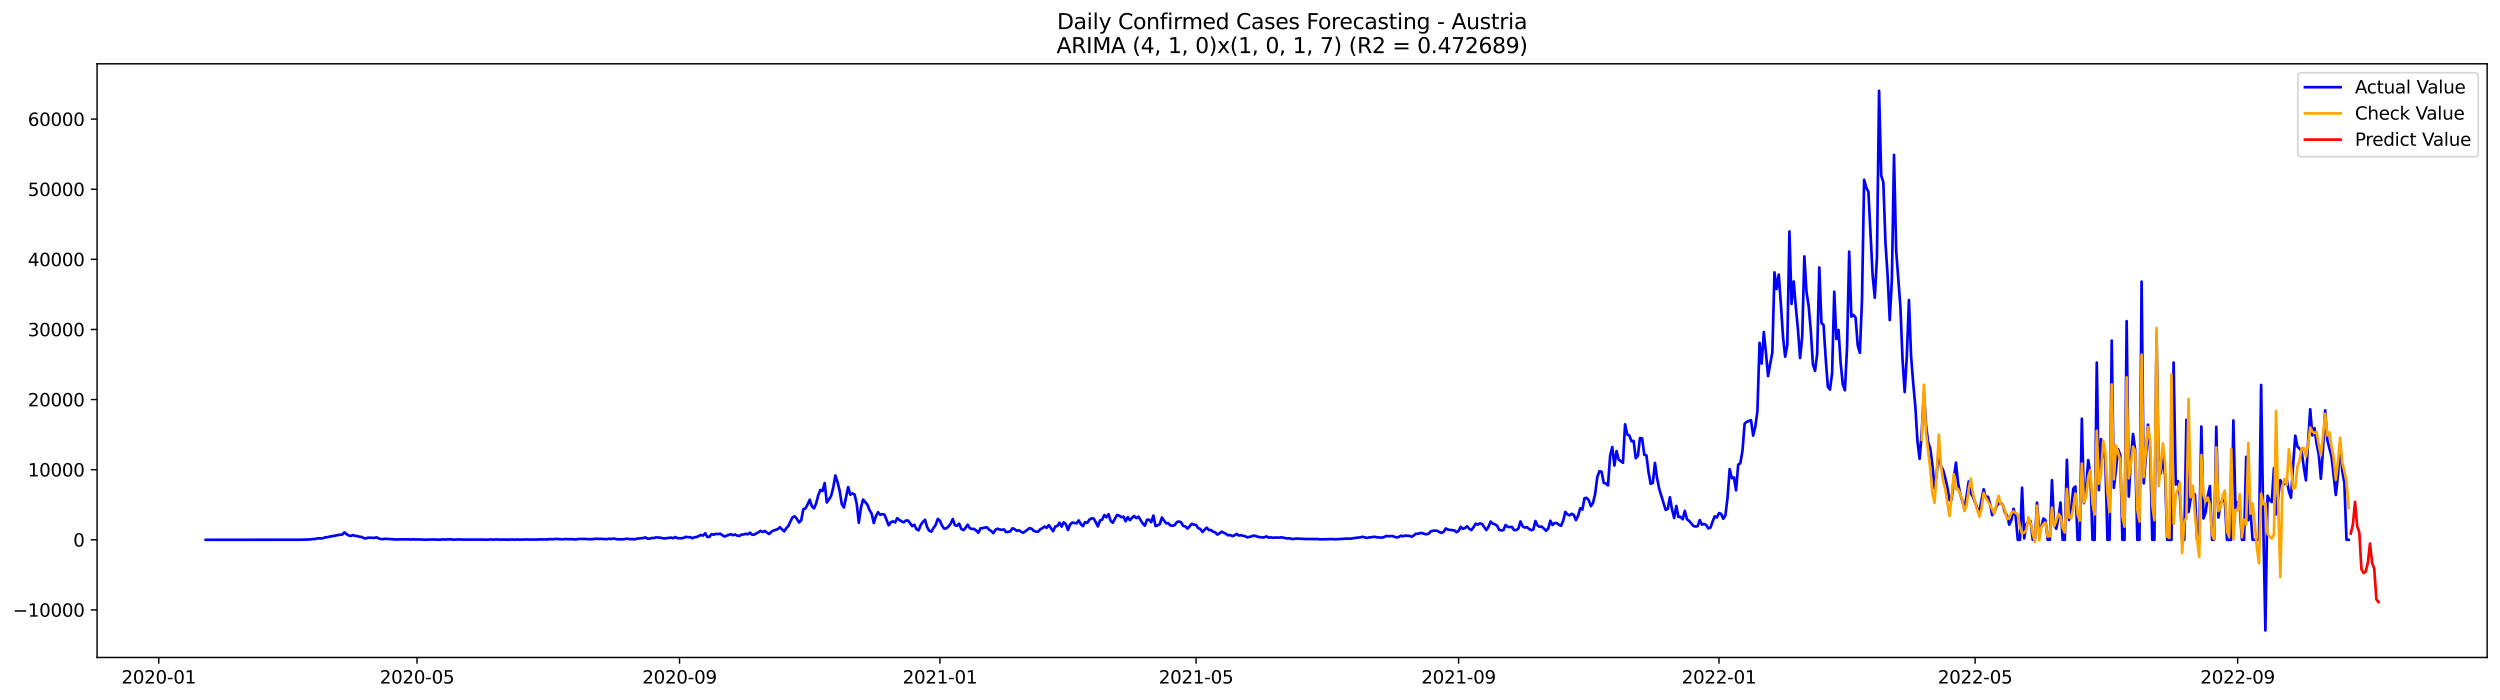 <?xml version="1.0" encoding="utf-8" standalone="no"?>
<!DOCTYPE svg PUBLIC "-//W3C//DTD SVG 1.1//EN"
  "http://www.w3.org/Graphics/SVG/1.1/DTD/svg11.dtd">
<svg xmlns:xlink="http://www.w3.org/1999/xlink" width="1400.792pt" height="392.274pt" viewBox="0 0 1400.792 392.274" xmlns="http://www.w3.org/2000/svg" version="1.1">
 <defs>
  <style type="text/css">*{stroke-linejoin: round; stroke-linecap: butt}</style>
 </defs>
 <g id="figure_1">
  <g id="patch_1">
   <path d="M 0 392.274 
L 1400.792 392.274 
L 1400.792 0 
L 0 0 
z
" style="fill: #ffffff"/>
  </g>
  <g id="axes_1">
   <g id="patch_2">
    <path d="M 54.392 368.396 
L 1393.592 368.396 
L 1393.592 35.755 
L 54.392 35.755 
z
" style="fill: #ffffff"/>
   </g>
   <g id="matplotlib.axis_1">
    <g id="xtick_1">
     <g id="line2d_1">
      <defs>
       <path id="mcc1fd8d691" d="M 0 0 
L 0 3.5 
" style="stroke: #000000; stroke-width: 0.8"/>
      </defs>
      <g>
       <use xlink:href="#mcc1fd8d691" x="88.955" y="368.396" style="stroke: #000000; stroke-width: 0.8"/>
      </g>
     </g>
     <g id="text_1">
      <!-- 2020-01 -->
      <g transform="translate(68.063 382.994)scale(0.1 -0.1)">
       <defs>
        <path id="DejaVuSans-32" d="M 1228 531 
L 3431 531 
L 3431 0 
L 469 0 
L 469 531 
Q 828 903 1448 1529 
Q 2069 2156 2228 2338 
Q 2531 2678 2651 2914 
Q 2772 3150 2772 3378 
Q 2772 3750 2511 3984 
Q 2250 4219 1831 4219 
Q 1534 4219 1204 4116 
Q 875 4013 500 3803 
L 500 4441 
Q 881 4594 1212 4672 
Q 1544 4750 1819 4750 
Q 2544 4750 2975 4387 
Q 3406 4025 3406 3419 
Q 3406 3131 3298 2873 
Q 3191 2616 2906 2266 
Q 2828 2175 2409 1742 
Q 1991 1309 1228 531 
z
" transform="scale(0.016)"/>
        <path id="DejaVuSans-30" d="M 2034 4250 
Q 1547 4250 1301 3770 
Q 1056 3291 1056 2328 
Q 1056 1369 1301 889 
Q 1547 409 2034 409 
Q 2525 409 2770 889 
Q 3016 1369 3016 2328 
Q 3016 3291 2770 3770 
Q 2525 4250 2034 4250 
z
M 2034 4750 
Q 2819 4750 3233 4129 
Q 3647 3509 3647 2328 
Q 3647 1150 3233 529 
Q 2819 -91 2034 -91 
Q 1250 -91 836 529 
Q 422 1150 422 2328 
Q 422 3509 836 4129 
Q 1250 4750 2034 4750 
z
" transform="scale(0.016)"/>
        <path id="DejaVuSans-2d" d="M 313 2009 
L 1997 2009 
L 1997 1497 
L 313 1497 
L 313 2009 
z
" transform="scale(0.016)"/>
        <path id="DejaVuSans-31" d="M 794 531 
L 1825 531 
L 1825 4091 
L 703 3866 
L 703 4441 
L 1819 4666 
L 2450 4666 
L 2450 531 
L 3481 531 
L 3481 0 
L 794 0 
L 794 531 
z
" transform="scale(0.016)"/>
       </defs>
       <use xlink:href="#DejaVuSans-32"/>
       <use xlink:href="#DejaVuSans-30" x="63.623"/>
       <use xlink:href="#DejaVuSans-32" x="127.246"/>
       <use xlink:href="#DejaVuSans-30" x="190.869"/>
       <use xlink:href="#DejaVuSans-2d" x="254.492"/>
       <use xlink:href="#DejaVuSans-30" x="290.576"/>
       <use xlink:href="#DejaVuSans-31" x="354.199"/>
      </g>
     </g>
    </g>
    <g id="xtick_2">
     <g id="line2d_2">
      <g>
       <use xlink:href="#mcc1fd8d691" x="233.662" y="368.396" style="stroke: #000000; stroke-width: 0.8"/>
      </g>
     </g>
     <g id="text_2">
      <!-- 2020-05 -->
      <g transform="translate(212.77 382.994)scale(0.1 -0.1)">
       <defs>
        <path id="DejaVuSans-35" d="M 691 4666 
L 3169 4666 
L 3169 4134 
L 1269 4134 
L 1269 2991 
Q 1406 3038 1543 3061 
Q 1681 3084 1819 3084 
Q 2600 3084 3056 2656 
Q 3513 2228 3513 1497 
Q 3513 744 3044 326 
Q 2575 -91 1722 -91 
Q 1428 -91 1123 -41 
Q 819 9 494 109 
L 494 744 
Q 775 591 1075 516 
Q 1375 441 1709 441 
Q 2250 441 2565 725 
Q 2881 1009 2881 1497 
Q 2881 1984 2565 2268 
Q 2250 2553 1709 2553 
Q 1456 2553 1204 2497 
Q 953 2441 691 2322 
L 691 4666 
z
" transform="scale(0.016)"/>
       </defs>
       <use xlink:href="#DejaVuSans-32"/>
       <use xlink:href="#DejaVuSans-30" x="63.623"/>
       <use xlink:href="#DejaVuSans-32" x="127.246"/>
       <use xlink:href="#DejaVuSans-30" x="190.869"/>
       <use xlink:href="#DejaVuSans-2d" x="254.492"/>
       <use xlink:href="#DejaVuSans-30" x="290.576"/>
       <use xlink:href="#DejaVuSans-35" x="354.199"/>
      </g>
     </g>
    </g>
    <g id="xtick_3">
     <g id="line2d_3">
      <g>
       <use xlink:href="#mcc1fd8d691" x="380.761" y="368.396" style="stroke: #000000; stroke-width: 0.8"/>
      </g>
     </g>
     <g id="text_3">
      <!-- 2020-09 -->
      <g transform="translate(359.869 382.994)scale(0.1 -0.1)">
       <defs>
        <path id="DejaVuSans-39" d="M 703 97 
L 703 672 
Q 941 559 1184 500 
Q 1428 441 1663 441 
Q 2288 441 2617 861 
Q 2947 1281 2994 2138 
Q 2813 1869 2534 1725 
Q 2256 1581 1919 1581 
Q 1219 1581 811 2004 
Q 403 2428 403 3163 
Q 403 3881 828 4315 
Q 1253 4750 1959 4750 
Q 2769 4750 3195 4129 
Q 3622 3509 3622 2328 
Q 3622 1225 3098 567 
Q 2575 -91 1691 -91 
Q 1453 -91 1209 -44 
Q 966 3 703 97 
z
M 1959 2075 
Q 2384 2075 2632 2365 
Q 2881 2656 2881 3163 
Q 2881 3666 2632 3958 
Q 2384 4250 1959 4250 
Q 1534 4250 1286 3958 
Q 1038 3666 1038 3163 
Q 1038 2656 1286 2365 
Q 1534 2075 1959 2075 
z
" transform="scale(0.016)"/>
       </defs>
       <use xlink:href="#DejaVuSans-32"/>
       <use xlink:href="#DejaVuSans-30" x="63.623"/>
       <use xlink:href="#DejaVuSans-32" x="127.246"/>
       <use xlink:href="#DejaVuSans-30" x="190.869"/>
       <use xlink:href="#DejaVuSans-2d" x="254.492"/>
       <use xlink:href="#DejaVuSans-30" x="290.576"/>
       <use xlink:href="#DejaVuSans-39" x="354.199"/>
      </g>
     </g>
    </g>
    <g id="xtick_4">
     <g id="line2d_4">
      <g>
       <use xlink:href="#mcc1fd8d691" x="526.664" y="368.396" style="stroke: #000000; stroke-width: 0.8"/>
      </g>
     </g>
     <g id="text_4">
      <!-- 2021-01 -->
      <g transform="translate(505.773 382.994)scale(0.1 -0.1)">
       <use xlink:href="#DejaVuSans-32"/>
       <use xlink:href="#DejaVuSans-30" x="63.623"/>
       <use xlink:href="#DejaVuSans-32" x="127.246"/>
       <use xlink:href="#DejaVuSans-31" x="190.869"/>
       <use xlink:href="#DejaVuSans-2d" x="254.492"/>
       <use xlink:href="#DejaVuSans-30" x="290.576"/>
       <use xlink:href="#DejaVuSans-31" x="354.199"/>
      </g>
     </g>
    </g>
    <g id="xtick_5">
     <g id="line2d_5">
      <g>
       <use xlink:href="#mcc1fd8d691" x="670.175" y="368.396" style="stroke: #000000; stroke-width: 0.8"/>
      </g>
     </g>
     <g id="text_5">
      <!-- 2021-05 -->
      <g transform="translate(649.284 382.994)scale(0.1 -0.1)">
       <use xlink:href="#DejaVuSans-32"/>
       <use xlink:href="#DejaVuSans-30" x="63.623"/>
       <use xlink:href="#DejaVuSans-32" x="127.246"/>
       <use xlink:href="#DejaVuSans-31" x="190.869"/>
       <use xlink:href="#DejaVuSans-2d" x="254.492"/>
       <use xlink:href="#DejaVuSans-30" x="290.576"/>
       <use xlink:href="#DejaVuSans-35" x="354.199"/>
      </g>
     </g>
    </g>
    <g id="xtick_6">
     <g id="line2d_6">
      <g>
       <use xlink:href="#mcc1fd8d691" x="817.275" y="368.396" style="stroke: #000000; stroke-width: 0.8"/>
      </g>
     </g>
     <g id="text_6">
      <!-- 2021-09 -->
      <g transform="translate(796.383 382.994)scale(0.1 -0.1)">
       <use xlink:href="#DejaVuSans-32"/>
       <use xlink:href="#DejaVuSans-30" x="63.623"/>
       <use xlink:href="#DejaVuSans-32" x="127.246"/>
       <use xlink:href="#DejaVuSans-31" x="190.869"/>
       <use xlink:href="#DejaVuSans-2d" x="254.492"/>
       <use xlink:href="#DejaVuSans-30" x="290.576"/>
       <use xlink:href="#DejaVuSans-39" x="354.199"/>
      </g>
     </g>
    </g>
    <g id="xtick_7">
     <g id="line2d_7">
      <g>
       <use xlink:href="#mcc1fd8d691" x="963.178" y="368.396" style="stroke: #000000; stroke-width: 0.8"/>
      </g>
     </g>
     <g id="text_7">
      <!-- 2022-01 -->
      <g transform="translate(942.286 382.994)scale(0.1 -0.1)">
       <use xlink:href="#DejaVuSans-32"/>
       <use xlink:href="#DejaVuSans-30" x="63.623"/>
       <use xlink:href="#DejaVuSans-32" x="127.246"/>
       <use xlink:href="#DejaVuSans-32" x="190.869"/>
       <use xlink:href="#DejaVuSans-2d" x="254.492"/>
       <use xlink:href="#DejaVuSans-30" x="290.576"/>
       <use xlink:href="#DejaVuSans-31" x="354.199"/>
      </g>
     </g>
    </g>
    <g id="xtick_8">
     <g id="line2d_8">
      <g>
       <use xlink:href="#mcc1fd8d691" x="1106.689" y="368.396" style="stroke: #000000; stroke-width: 0.8"/>
      </g>
     </g>
     <g id="text_8">
      <!-- 2022-05 -->
      <g transform="translate(1085.798 382.994)scale(0.1 -0.1)">
       <use xlink:href="#DejaVuSans-32"/>
       <use xlink:href="#DejaVuSans-30" x="63.623"/>
       <use xlink:href="#DejaVuSans-32" x="127.246"/>
       <use xlink:href="#DejaVuSans-32" x="190.869"/>
       <use xlink:href="#DejaVuSans-2d" x="254.492"/>
       <use xlink:href="#DejaVuSans-30" x="290.576"/>
       <use xlink:href="#DejaVuSans-35" x="354.199"/>
      </g>
     </g>
    </g>
    <g id="xtick_9">
     <g id="line2d_9">
      <g>
       <use xlink:href="#mcc1fd8d691" x="1253.788" y="368.396" style="stroke: #000000; stroke-width: 0.8"/>
      </g>
     </g>
     <g id="text_9">
      <!-- 2022-09 -->
      <g transform="translate(1232.897 382.994)scale(0.1 -0.1)">
       <use xlink:href="#DejaVuSans-32"/>
       <use xlink:href="#DejaVuSans-30" x="63.623"/>
       <use xlink:href="#DejaVuSans-32" x="127.246"/>
       <use xlink:href="#DejaVuSans-32" x="190.869"/>
       <use xlink:href="#DejaVuSans-2d" x="254.492"/>
       <use xlink:href="#DejaVuSans-30" x="290.576"/>
       <use xlink:href="#DejaVuSans-39" x="354.199"/>
      </g>
     </g>
    </g>
   </g>
   <g id="matplotlib.axis_2">
    <g id="ytick_1">
     <g id="line2d_10">
      <defs>
       <path id="mee46a3bc0c" d="M 0 0 
L -3.5 0 
" style="stroke: #000000; stroke-width: 0.8"/>
      </defs>
      <g>
       <use xlink:href="#mee46a3bc0c" x="54.392" y="341.749" style="stroke: #000000; stroke-width: 0.8"/>
      </g>
     </g>
     <g id="text_10">
      <!-- −10000 -->
      <g transform="translate(7.2 345.548)scale(0.1 -0.1)">
       <defs>
        <path id="DejaVuSans-2212" d="M 678 2272 
L 4684 2272 
L 4684 1741 
L 678 1741 
L 678 2272 
z
" transform="scale(0.016)"/>
       </defs>
       <use xlink:href="#DejaVuSans-2212"/>
       <use xlink:href="#DejaVuSans-31" x="83.789"/>
       <use xlink:href="#DejaVuSans-30" x="147.412"/>
       <use xlink:href="#DejaVuSans-30" x="211.035"/>
       <use xlink:href="#DejaVuSans-30" x="274.658"/>
       <use xlink:href="#DejaVuSans-30" x="338.281"/>
      </g>
     </g>
    </g>
    <g id="ytick_2">
     <g id="line2d_11">
      <g>
       <use xlink:href="#mee46a3bc0c" x="54.392" y="302.462" style="stroke: #000000; stroke-width: 0.8"/>
      </g>
     </g>
     <g id="text_11">
      <!-- 0 -->
      <g transform="translate(41.03 306.261)scale(0.1 -0.1)">
       <use xlink:href="#DejaVuSans-30"/>
      </g>
     </g>
    </g>
    <g id="ytick_3">
     <g id="line2d_12">
      <g>
       <use xlink:href="#mee46a3bc0c" x="54.392" y="263.175" style="stroke: #000000; stroke-width: 0.8"/>
      </g>
     </g>
     <g id="text_12">
      <!-- 10000 -->
      <g transform="translate(15.58 266.974)scale(0.1 -0.1)">
       <use xlink:href="#DejaVuSans-31"/>
       <use xlink:href="#DejaVuSans-30" x="63.623"/>
       <use xlink:href="#DejaVuSans-30" x="127.246"/>
       <use xlink:href="#DejaVuSans-30" x="190.869"/>
       <use xlink:href="#DejaVuSans-30" x="254.492"/>
      </g>
     </g>
    </g>
    <g id="ytick_4">
     <g id="line2d_13">
      <g>
       <use xlink:href="#mee46a3bc0c" x="54.392" y="223.888" style="stroke: #000000; stroke-width: 0.8"/>
      </g>
     </g>
     <g id="text_13">
      <!-- 20000 -->
      <g transform="translate(15.58 227.687)scale(0.1 -0.1)">
       <use xlink:href="#DejaVuSans-32"/>
       <use xlink:href="#DejaVuSans-30" x="63.623"/>
       <use xlink:href="#DejaVuSans-30" x="127.246"/>
       <use xlink:href="#DejaVuSans-30" x="190.869"/>
       <use xlink:href="#DejaVuSans-30" x="254.492"/>
      </g>
     </g>
    </g>
    <g id="ytick_5">
     <g id="line2d_14">
      <g>
       <use xlink:href="#mee46a3bc0c" x="54.392" y="184.601" style="stroke: #000000; stroke-width: 0.8"/>
      </g>
     </g>
     <g id="text_14">
      <!-- 30000 -->
      <g transform="translate(15.58 188.4)scale(0.1 -0.1)">
       <defs>
        <path id="DejaVuSans-33" d="M 2597 2516 
Q 3050 2419 3304 2112 
Q 3559 1806 3559 1356 
Q 3559 666 3084 287 
Q 2609 -91 1734 -91 
Q 1441 -91 1130 -33 
Q 819 25 488 141 
L 488 750 
Q 750 597 1062 519 
Q 1375 441 1716 441 
Q 2309 441 2620 675 
Q 2931 909 2931 1356 
Q 2931 1769 2642 2001 
Q 2353 2234 1838 2234 
L 1294 2234 
L 1294 2753 
L 1863 2753 
Q 2328 2753 2575 2939 
Q 2822 3125 2822 3475 
Q 2822 3834 2567 4026 
Q 2313 4219 1838 4219 
Q 1578 4219 1281 4162 
Q 984 4106 628 3988 
L 628 4550 
Q 988 4650 1302 4700 
Q 1616 4750 1894 4750 
Q 2613 4750 3031 4423 
Q 3450 4097 3450 3541 
Q 3450 3153 3228 2886 
Q 3006 2619 2597 2516 
z
" transform="scale(0.016)"/>
       </defs>
       <use xlink:href="#DejaVuSans-33"/>
       <use xlink:href="#DejaVuSans-30" x="63.623"/>
       <use xlink:href="#DejaVuSans-30" x="127.246"/>
       <use xlink:href="#DejaVuSans-30" x="190.869"/>
       <use xlink:href="#DejaVuSans-30" x="254.492"/>
      </g>
     </g>
    </g>
    <g id="ytick_6">
     <g id="line2d_15">
      <g>
       <use xlink:href="#mee46a3bc0c" x="54.392" y="145.314" style="stroke: #000000; stroke-width: 0.8"/>
      </g>
     </g>
     <g id="text_15">
      <!-- 40000 -->
      <g transform="translate(15.58 149.113)scale(0.1 -0.1)">
       <defs>
        <path id="DejaVuSans-34" d="M 2419 4116 
L 825 1625 
L 2419 1625 
L 2419 4116 
z
M 2253 4666 
L 3047 4666 
L 3047 1625 
L 3713 1625 
L 3713 1100 
L 3047 1100 
L 3047 0 
L 2419 0 
L 2419 1100 
L 313 1100 
L 313 1709 
L 2253 4666 
z
" transform="scale(0.016)"/>
       </defs>
       <use xlink:href="#DejaVuSans-34"/>
       <use xlink:href="#DejaVuSans-30" x="63.623"/>
       <use xlink:href="#DejaVuSans-30" x="127.246"/>
       <use xlink:href="#DejaVuSans-30" x="190.869"/>
       <use xlink:href="#DejaVuSans-30" x="254.492"/>
      </g>
     </g>
    </g>
    <g id="ytick_7">
     <g id="line2d_16">
      <g>
       <use xlink:href="#mee46a3bc0c" x="54.392" y="106.027" style="stroke: #000000; stroke-width: 0.8"/>
      </g>
     </g>
     <g id="text_16">
      <!-- 50000 -->
      <g transform="translate(15.58 109.826)scale(0.1 -0.1)">
       <use xlink:href="#DejaVuSans-35"/>
       <use xlink:href="#DejaVuSans-30" x="63.623"/>
       <use xlink:href="#DejaVuSans-30" x="127.246"/>
       <use xlink:href="#DejaVuSans-30" x="190.869"/>
       <use xlink:href="#DejaVuSans-30" x="254.492"/>
      </g>
     </g>
    </g>
    <g id="ytick_8">
     <g id="line2d_17">
      <g>
       <use xlink:href="#mee46a3bc0c" x="54.392" y="66.74" style="stroke: #000000; stroke-width: 0.8"/>
      </g>
     </g>
     <g id="text_17">
      <!-- 60000 -->
      <g transform="translate(15.58 70.539)scale(0.1 -0.1)">
       <defs>
        <path id="DejaVuSans-36" d="M 2113 2584 
Q 1688 2584 1439 2293 
Q 1191 2003 1191 1497 
Q 1191 994 1439 701 
Q 1688 409 2113 409 
Q 2538 409 2786 701 
Q 3034 994 3034 1497 
Q 3034 2003 2786 2293 
Q 2538 2584 2113 2584 
z
M 3366 4563 
L 3366 3988 
Q 3128 4100 2886 4159 
Q 2644 4219 2406 4219 
Q 1781 4219 1451 3797 
Q 1122 3375 1075 2522 
Q 1259 2794 1537 2939 
Q 1816 3084 2150 3084 
Q 2853 3084 3261 2657 
Q 3669 2231 3669 1497 
Q 3669 778 3244 343 
Q 2819 -91 2113 -91 
Q 1303 -91 875 529 
Q 447 1150 447 2328 
Q 447 3434 972 4092 
Q 1497 4750 2381 4750 
Q 2619 4750 2861 4703 
Q 3103 4656 3366 4563 
z
" transform="scale(0.016)"/>
       </defs>
       <use xlink:href="#DejaVuSans-36"/>
       <use xlink:href="#DejaVuSans-30" x="63.623"/>
       <use xlink:href="#DejaVuSans-30" x="127.246"/>
       <use xlink:href="#DejaVuSans-30" x="190.869"/>
       <use xlink:href="#DejaVuSans-30" x="254.492"/>
      </g>
     </g>
    </g>
   </g>
   <g id="line2d_18">
    <path d="M 115.265 302.462 
L 167.886 302.426 
L 170.278 302.371 
L 173.865 302.246 
L 175.061 302.033 
L 176.257 302.081 
L 177.453 301.747 
L 178.649 301.637 
L 179.845 301.684 
L 181.041 301.574 
L 182.237 301.102 
L 183.433 301 
L 185.825 300.454 
L 187.021 300.317 
L 189.412 299.763 
L 191.804 299.499 
L 193 298.313 
L 194.196 299.291 
L 195.392 300.038 
L 196.588 300.313 
L 197.784 299.818 
L 198.98 300.305 
L 200.176 300.305 
L 201.372 300.741 
L 202.568 300.847 
L 203.764 301.468 
L 204.96 301.743 
L 206.155 301.259 
L 209.743 301.377 
L 210.939 301.059 
L 212.135 301.664 
L 213.331 302.026 
L 214.527 302.12 
L 215.723 301.872 
L 221.702 302.277 
L 224.094 302.187 
L 228.878 302.218 
L 230.074 302.324 
L 231.27 302.187 
L 232.466 302.269 
L 234.858 302.25 
L 238.445 302.415 
L 242.033 302.281 
L 246.817 302.403 
L 248.013 302.202 
L 249.209 302.312 
L 252.797 302.143 
L 253.993 302.403 
L 257.58 302.222 
L 258.776 302.344 
L 270.736 302.336 
L 271.931 302.442 
L 275.519 302.253 
L 276.715 302.395 
L 277.911 302.198 
L 279.107 302.34 
L 285.087 302.375 
L 286.283 302.316 
L 288.674 302.391 
L 289.87 302.253 
L 291.066 302.387 
L 294.654 302.257 
L 297.046 302.348 
L 301.83 302.289 
L 303.026 302.171 
L 304.222 302.285 
L 305.417 302.218 
L 306.613 302.269 
L 307.809 302.065 
L 310.201 302.147 
L 311.397 301.935 
L 314.985 302.195 
L 317.377 301.998 
L 318.573 302.179 
L 319.769 302.049 
L 322.16 302.257 
L 324.552 301.982 
L 328.14 301.975 
L 329.336 302.143 
L 331.728 302.108 
L 334.12 301.825 
L 335.316 302.002 
L 336.512 301.861 
L 337.707 302.022 
L 340.099 302.085 
L 341.295 301.861 
L 342.491 302.061 
L 343.687 301.715 
L 346.079 302.218 
L 349.667 302.136 
L 350.863 301.837 
L 353.255 302.108 
L 354.45 302.053 
L 355.646 302.179 
L 356.842 301.841 
L 360.43 301.476 
L 361.626 301.091 
L 362.822 301.849 
L 364.018 301.798 
L 365.214 301.444 
L 366.41 301.472 
L 367.606 301.098 
L 369.998 301.275 
L 371.193 301.562 
L 372.389 301.703 
L 375.977 301.208 
L 377.173 301.574 
L 378.369 300.914 
L 379.565 301.531 
L 381.957 301.593 
L 383.153 301.338 
L 384.349 300.776 
L 385.545 301.024 
L 386.741 300.969 
L 387.936 301.609 
L 389.132 301.02 
L 390.328 300.906 
L 392.72 299.747 
L 393.916 300.112 
L 395.112 298.808 
L 396.308 300.831 
L 397.504 300.835 
L 398.7 299.24 
L 399.896 299.621 
L 401.092 299.107 
L 402.288 299.295 
L 403.484 299.028 
L 405.875 300.611 
L 409.463 299.303 
L 410.659 299.881 
L 411.855 299.464 
L 413.051 300.14 
L 414.247 300.321 
L 415.443 299.558 
L 416.639 299.48 
L 417.835 299.107 
L 419.031 299.358 
L 420.227 298.478 
L 421.422 299.641 
L 422.618 299.566 
L 423.814 298.82 
L 425.01 298.227 
L 426.206 297.457 
L 427.402 298.101 
L 428.598 297.512 
L 429.794 298.478 
L 430.99 299.201 
L 432.186 297.971 
L 433.382 297.272 
L 435.774 296.482 
L 436.97 295.41 
L 439.361 297.751 
L 440.557 295.995 
L 441.753 294.691 
L 442.949 292.035 
L 444.145 289.768 
L 445.341 289.312 
L 446.537 290.793 
L 447.733 292.742 
L 448.929 291.532 
L 450.125 285.281 
L 451.321 284.904 
L 452.517 282.634 
L 453.712 280.009 
L 454.908 283.643 
L 456.104 284.865 
L 457.3 282.064 
L 458.496 277.467 
L 459.692 274.525 
L 460.888 275.145 
L 462.084 270.678 
L 463.28 281.541 
L 464.476 279.895 
L 465.672 277.919 
L 466.868 273.252 
L 468.064 266.408 
L 469.26 270.022 
L 470.455 274.89 
L 471.651 282.433 
L 472.847 284.343 
L 475.239 272.91 
L 476.435 277.184 
L 477.631 276.505 
L 478.827 277.063 
L 480.023 282.213 
L 481.219 292.891 
L 482.415 284.358 
L 483.611 279.899 
L 486.003 282.747 
L 487.198 285.812 
L 488.394 287.78 
L 489.59 293.068 
L 490.786 289.202 
L 491.982 286.994 
L 493.178 288.444 
L 494.374 288.098 
L 495.57 288.354 
L 497.962 294.341 
L 499.158 292.593 
L 500.354 292.121 
L 501.55 292.718 
L 502.746 290.322 
L 503.941 291.324 
L 505.137 292.106 
L 506.333 292.616 
L 507.529 291.685 
L 508.725 291.626 
L 509.921 293.076 
L 511.117 294.801 
L 512.313 294.011 
L 513.509 296.549 
L 514.705 297.146 
L 515.901 294.184 
L 517.097 292.412 
L 518.293 291.245 
L 519.489 295.366 
L 520.684 297.405 
L 521.88 297.893 
L 523.076 295.795 
L 524.272 294.113 
L 525.468 290.774 
L 526.664 291.811 
L 527.86 294.592 
L 529.056 296.211 
L 530.252 296.038 
L 531.448 295.017 
L 532.644 293.457 
L 533.84 290.829 
L 535.036 294.266 
L 536.232 294.596 
L 537.427 293.434 
L 538.623 296.388 
L 539.819 297.013 
L 541.015 295.759 
L 542.211 293.972 
L 543.407 295.956 
L 544.603 296.427 
L 545.799 296.345 
L 546.995 297.276 
L 548.191 298.494 
L 549.387 296.054 
L 550.583 295.952 
L 551.779 295.618 
L 552.975 295.437 
L 554.17 296.753 
L 555.366 297.504 
L 556.562 298.741 
L 557.758 296.863 
L 558.954 296.235 
L 560.15 296.679 
L 561.346 296.879 
L 562.542 296.62 
L 563.738 298.144 
L 564.934 298.007 
L 566.13 297.677 
L 567.326 296.007 
L 568.522 296.49 
L 569.717 297.472 
L 570.913 297.099 
L 572.109 297.959 
L 573.305 298.537 
L 576.893 295.909 
L 578.089 296.321 
L 579.285 297.48 
L 580.481 297.861 
L 581.677 297.873 
L 582.873 296.569 
L 584.069 295.952 
L 585.265 294.997 
L 586.46 295.751 
L 587.656 294.239 
L 590.048 297.649 
L 591.244 295.036 
L 592.44 294.734 
L 593.636 292.856 
L 594.832 295.04 
L 596.028 292.656 
L 597.224 293.724 
L 598.42 296.958 
L 599.616 293.85 
L 600.812 292.829 
L 603.203 293.229 
L 604.399 291.607 
L 605.595 293.642 
L 606.791 294.809 
L 607.987 292.553 
L 609.183 292.99 
L 610.379 291.182 
L 611.575 290.459 
L 612.771 290.542 
L 613.967 292.542 
L 615.163 294.966 
L 616.359 291.622 
L 617.555 291.178 
L 618.751 288.629 
L 619.946 289.807 
L 621.142 288.122 
L 622.338 291.893 
L 623.534 292.88 
L 624.73 290.585 
L 625.926 288.558 
L 627.122 288.919 
L 628.318 289.827 
L 629.514 289.481 
L 630.71 292.066 
L 631.906 289.764 
L 633.102 291.473 
L 634.298 290.141 
L 635.494 289.132 
L 636.689 290.302 
L 637.885 289.466 
L 640.277 293.296 
L 641.473 294.569 
L 642.669 291.265 
L 643.865 291.182 
L 645.061 292.605 
L 646.257 288.872 
L 647.453 294.734 
L 648.649 294.38 
L 649.845 293.654 
L 651.041 289.972 
L 652.237 291.709 
L 653.432 293.206 
L 654.628 293.166 
L 655.824 294.475 
L 657.02 294.545 
L 658.216 294.243 
L 659.412 292.518 
L 660.608 292.176 
L 661.804 292.703 
L 663 294.714 
L 664.196 295.005 
L 665.392 296.207 
L 667.784 293.536 
L 668.98 293.987 
L 670.175 294.137 
L 671.371 295.913 
L 672.567 296.411 
L 673.763 298.105 
L 674.959 296.773 
L 676.155 295.681 
L 677.351 296.981 
L 678.547 297.02 
L 679.743 297.92 
L 680.939 298.297 
L 682.135 299.535 
L 683.331 298.816 
L 684.527 297.912 
L 686.918 299.114 
L 688.114 299.959 
L 689.31 299.778 
L 690.506 300.415 
L 691.702 299.951 
L 692.898 299.142 
L 694.094 300.065 
L 695.29 299.865 
L 696.486 300.226 
L 697.682 300.462 
L 698.878 301.091 
L 701.27 300.556 
L 702.465 300.077 
L 703.661 300.352 
L 704.857 300.796 
L 707.249 301.173 
L 708.445 301.047 
L 709.641 300.541 
L 710.837 301.263 
L 712.033 301.083 
L 713.229 301.346 
L 714.425 301.181 
L 716.817 301.256 
L 718.013 301.063 
L 720.404 301.57 
L 721.6 301.684 
L 722.796 301.648 
L 723.992 302.057 
L 726.384 301.755 
L 727.58 301.79 
L 728.776 301.947 
L 729.972 301.876 
L 731.168 302.037 
L 734.756 302.006 
L 737.147 302.037 
L 738.343 302.002 
L 739.539 302.202 
L 746.715 302.053 
L 747.911 302.195 
L 750.303 302.057 
L 755.086 301.762 
L 756.282 301.857 
L 757.478 301.739 
L 758.674 301.499 
L 762.262 301.079 
L 763.458 300.768 
L 765.85 301.421 
L 767.046 301.142 
L 768.242 301.036 
L 769.437 300.816 
L 770.633 300.808 
L 771.829 301.118 
L 774.221 301.22 
L 775.417 301.028 
L 776.613 300.313 
L 777.809 300.474 
L 780.201 300.324 
L 781.397 300.812 
L 782.593 301.102 
L 783.789 300.882 
L 784.985 300.124 
L 786.18 300.509 
L 787.376 300.101 
L 789.768 300.25 
L 790.964 300.749 
L 792.16 300.034 
L 793.356 299.028 
L 794.552 299.087 
L 795.748 298.659 
L 796.944 298.725 
L 798.14 299.189 
L 799.336 299.331 
L 800.532 299.024 
L 801.727 297.692 
L 802.923 297.39 
L 804.119 297.303 
L 805.315 297.409 
L 806.511 298.117 
L 807.707 298.6 
L 808.903 297.924 
L 810.099 296.105 
L 811.295 296.753 
L 813.687 297.06 
L 814.883 297.174 
L 816.079 298.207 
L 817.275 297.433 
L 818.47 295.186 
L 819.666 296.345 
L 820.862 295.814 
L 822.058 294.871 
L 823.254 296.27 
L 824.45 296.997 
L 825.646 295.386 
L 826.842 293.426 
L 828.038 293.94 
L 829.234 293.272 
L 830.43 293.638 
L 832.822 297.001 
L 834.018 295.201 
L 835.213 292.247 
L 836.409 293.355 
L 837.605 293.771 
L 838.801 294.494 
L 839.997 296.848 
L 841.193 297.201 
L 842.389 297.048 
L 843.585 294.176 
L 844.781 295.237 
L 845.977 295.323 
L 847.173 295.276 
L 848.369 297.016 
L 849.565 297.02 
L 850.761 296.219 
L 851.956 292.192 
L 853.152 294.899 
L 854.348 295.63 
L 855.544 295.359 
L 856.74 296.341 
L 857.936 297.071 
L 859.132 296.734 
L 860.328 291.933 
L 861.524 294.455 
L 862.72 295.178 
L 863.916 295.088 
L 866.308 297.358 
L 867.504 296.191 
L 868.699 291.772 
L 869.895 294.152 
L 871.091 293.056 
L 872.287 293.104 
L 873.483 294.019 
L 874.679 294.62 
L 875.875 291.748 
L 877.071 286.818 
L 878.267 288.248 
L 879.463 288.766 
L 880.659 287.89 
L 881.855 288.582 
L 883.051 291.473 
L 884.247 288.923 
L 885.442 284.834 
L 886.638 285.529 
L 887.834 279.133 
L 889.03 278.968 
L 890.226 280.327 
L 891.422 283.612 
L 892.618 281.687 
L 893.814 276.607 
L 895.01 267.217 
L 896.206 264.015 
L 897.402 264.322 
L 898.598 270.565 
L 899.794 270.938 
L 900.99 271.979 
L 902.185 255.415 
L 903.381 250.505 
L 904.577 260.853 
L 905.773 252.748 
L 906.969 257.517 
L 909.361 259.305 
L 910.557 237.752 
L 911.753 243.437 
L 912.949 243.999 
L 914.145 247.189 
L 915.341 247.071 
L 916.537 256.751 
L 917.732 255.408 
L 918.928 245.437 
L 920.124 245.661 
L 921.32 254.807 
L 922.516 255.129 
L 923.712 264.664 
L 924.908 271.083 
L 926.104 270.6 
L 927.3 259.399 
L 928.496 267.991 
L 929.692 273.983 
L 933.28 285.686 
L 934.475 285.12 
L 935.671 278.622 
L 936.867 285.513 
L 938.063 290.216 
L 939.259 283.521 
L 940.455 289.65 
L 941.651 289.646 
L 942.847 290.935 
L 944.043 286.244 
L 945.239 290.955 
L 946.435 291.862 
L 948.827 294.667 
L 950.023 295.052 
L 951.218 294.797 
L 952.414 291.406 
L 953.61 293.968 
L 954.806 293.559 
L 956.002 294.149 
L 957.198 296.066 
L 958.394 295.641 
L 959.59 292.243 
L 960.786 289.332 
L 961.982 289.964 
L 963.178 287.466 
L 964.374 287.929 
L 965.57 290.672 
L 966.766 288.778 
L 967.961 278.866 
L 969.157 262.853 
L 970.353 267.921 
L 971.549 267.532 
L 972.745 274.764 
L 973.941 260.362 
L 975.137 259.537 
L 976.333 252.634 
L 977.529 237.453 
L 978.725 236.338 
L 981.117 235.45 
L 982.313 244.097 
L 983.509 239.17 
L 984.704 230.433 
L 985.9 192.089 
L 987.096 203.733 
L 988.292 186.062 
L 989.488 197.691 
L 990.684 210.719 
L 991.88 203.722 
L 993.076 197.577 
L 994.272 152.617 
L 995.468 161.967 
L 996.664 153.843 
L 997.86 170.493 
L 999.056 188.718 
L 1000.252 199.903 
L 1001.447 193.519 
L 1002.643 129.685 
L 1003.839 170.292 
L 1005.035 157.697 
L 1006.231 172.029 
L 1007.427 184.679 
L 1008.623 200.602 
L 1009.819 188.309 
L 1011.015 143.667 
L 1012.211 163.578 
L 1013.407 171.322 
L 1014.603 185.06 
L 1015.799 204.095 
L 1016.995 207.827 
L 1018.19 198.249 
L 1019.386 149.867 
L 1020.582 180.947 
L 1021.778 182.129 
L 1022.974 200.991 
L 1024.17 216.675 
L 1025.366 218.285 
L 1026.562 209.069 
L 1027.758 163.449 
L 1028.954 189.971 
L 1030.15 184.915 
L 1031.346 203.458 
L 1032.542 215.358 
L 1033.737 218.71 
L 1034.933 194.607 
L 1036.129 141.02 
L 1037.325 177.368 
L 1038.521 176.449 
L 1039.717 178.008 
L 1040.913 193.491 
L 1042.109 197.715 
L 1043.305 167.955 
L 1044.501 100.731 
L 1045.697 105.048 
L 1046.893 107.472 
L 1049.285 154.613 
L 1050.48 166.808 
L 1051.676 144.347 
L 1052.872 50.876 
L 1054.068 98.362 
L 1055.264 102.161 
L 1056.46 136.191 
L 1057.656 154.314 
L 1058.852 179.32 
L 1060.048 156.726 
L 1061.244 86.78 
L 1062.44 140.281 
L 1064.832 172.029 
L 1066.028 201.655 
L 1067.223 219.684 
L 1068.419 199.777 
L 1069.615 168.132 
L 1070.811 199.577 
L 1072.007 214.871 
L 1073.203 227.848 
L 1074.399 247.421 
L 1075.595 257.085 
L 1076.791 242.152 
L 1077.987 219.774 
L 1079.183 238.066 
L 1080.379 247.735 
L 1081.575 251.282 
L 1082.771 260.542 
L 1083.966 273.625 
L 1085.162 265.045 
L 1086.358 252.858 
L 1087.554 261.411 
L 1088.75 263.265 
L 1089.946 267.862 
L 1091.142 273.02 
L 1092.338 280.347 
L 1093.534 279.777 
L 1094.73 268.671 
L 1095.926 259.238 
L 1097.122 270.482 
L 1098.318 276.634 
L 1100.709 284.9 
L 1101.905 277.911 
L 1103.101 269.802 
L 1104.297 276.524 
L 1105.493 278.391 
L 1107.885 284.731 
L 1109.081 286.865 
L 1110.277 280.151 
L 1111.473 274.116 
L 1112.669 278.811 
L 1113.865 278.304 
L 1115.061 282.174 
L 1116.257 288.629 
L 1117.452 286.916 
L 1118.648 283.655 
L 1119.844 282.17 
L 1121.04 281.82 
L 1122.236 282.964 
L 1123.432 287.301 
L 1124.628 288.908 
L 1125.824 293.991 
L 1127.02 291.316 
L 1128.216 285.073 
L 1129.412 289.489 
L 1130.608 302.462 
L 1131.804 302.462 
L 1133 273.287 
L 1134.195 301.648 
L 1135.391 293.665 
L 1136.587 292.168 
L 1137.783 292.125 
L 1138.979 302.462 
L 1140.175 302.462 
L 1141.371 281.64 
L 1142.567 297.48 
L 1143.763 295.253 
L 1144.959 290.522 
L 1146.155 291.497 
L 1147.351 302.462 
L 1148.547 302.462 
L 1149.743 269.036 
L 1150.938 293.885 
L 1152.134 296.282 
L 1153.33 290.542 
L 1154.526 281.565 
L 1155.722 302.462 
L 1156.918 302.462 
L 1158.114 257.655 
L 1159.31 291.355 
L 1160.506 285.411 
L 1161.702 273.766 
L 1162.898 272.584 
L 1164.094 302.462 
L 1165.29 302.462 
L 1166.485 234.597 
L 1167.681 281.903 
L 1168.877 273.566 
L 1170.073 257.784 
L 1171.269 265.469 
L 1172.465 302.462 
L 1173.661 302.462 
L 1174.857 203.179 
L 1176.053 274.627 
L 1177.249 246.061 
L 1178.445 253.396 
L 1179.641 257.733 
L 1180.837 302.462 
L 1182.033 302.462 
L 1183.228 190.816 
L 1184.424 273.354 
L 1185.62 263.08 
L 1186.816 251.64 
L 1188.012 254.968 
L 1189.208 302.462 
L 1190.404 302.462 
L 1191.6 179.922 
L 1192.796 278.241 
L 1193.992 256.791 
L 1195.188 243.205 
L 1196.384 252.328 
L 1197.58 302.462 
L 1198.776 302.462 
L 1199.971 157.791 
L 1201.167 270.843 
L 1202.363 256.075 
L 1203.559 237.968 
L 1204.755 252.693 
L 1205.951 302.462 
L 1207.147 302.462 
L 1208.343 187.001 
L 1209.539 264.687 
L 1210.735 265.249 
L 1211.931 256.064 
L 1213.127 266.549 
L 1214.323 302.462 
L 1216.714 302.462 
L 1217.91 203.132 
L 1219.106 271.507 
L 1220.302 269.543 
L 1221.498 278.186 
L 1222.694 302.462 
L 1223.89 302.462 
L 1225.086 235.206 
L 1226.282 286.9 
L 1227.478 279.31 
L 1228.674 275.896 
L 1229.87 277.106 
L 1231.066 302.462 
L 1232.262 302.462 
L 1233.457 238.97 
L 1234.653 290.511 
L 1235.849 287.155 
L 1237.045 277.919 
L 1238.241 272.384 
L 1239.437 302.462 
L 1240.633 302.462 
L 1241.829 239.131 
L 1243.025 290.031 
L 1244.221 282.001 
L 1245.417 280.115 
L 1246.613 280.854 
L 1247.809 302.462 
L 1250.2 302.462 
L 1251.396 235.572 
L 1252.592 285.372 
L 1253.788 281.467 
L 1254.984 284.174 
L 1256.18 302.462 
L 1257.376 302.462 
L 1258.572 255.993 
L 1259.768 291.497 
L 1260.964 286.036 
L 1262.16 302.462 
L 1265.748 302.462 
L 1266.943 215.7 
L 1268.139 292.216 
L 1269.335 353.276 
L 1270.531 277.778 
L 1271.727 280.206 
L 1272.923 281.306 
L 1274.119 262.338 
L 1275.315 288.216 
L 1277.707 269.028 
L 1278.903 271.323 
L 1280.099 271.197 
L 1281.295 268.679 
L 1282.49 275.291 
L 1283.686 278.913 
L 1284.882 260.605 
L 1286.078 244.128 
L 1287.274 250.171 
L 1288.47 251.33 
L 1289.666 253.003 
L 1290.862 261.874 
L 1292.058 269.119 
L 1293.254 248.037 
L 1294.45 229.305 
L 1295.646 244.014 
L 1296.842 239.862 
L 1298.038 248.78 
L 1299.233 254.63 
L 1300.429 268.266 
L 1301.625 251.789 
L 1302.821 229.918 
L 1304.017 246.489 
L 1306.409 255.907 
L 1308.801 277.353 
L 1309.997 266.18 
L 1311.193 248.595 
L 1312.389 263.768 
L 1313.585 270.655 
L 1314.781 302.462 
L 1315.976 302.462 
L 1315.976 302.462 
" clip-path="url(#p625146bddd)" style="fill: none; stroke: #0000ff; stroke-width: 1.5; stroke-linecap: square"/>
   </g>
   <g id="line2d_19">
    <path d="M 1076.791 246.4 
L 1077.987 215.525 
L 1079.183 242.429 
L 1081.575 262.977 
L 1082.771 276.607 
L 1083.966 281.787 
L 1085.162 264.938 
L 1086.358 243.564 
L 1087.554 260.845 
L 1088.75 269.447 
L 1089.946 274.002 
L 1092.338 289.188 
L 1093.534 277.998 
L 1094.73 265.725 
L 1095.926 274.186 
L 1097.122 273.981 
L 1098.318 276.556 
L 1099.514 280.213 
L 1100.709 286.404 
L 1101.905 283.148 
L 1103.101 274.281 
L 1104.297 268.176 
L 1105.493 276.645 
L 1106.689 281.43 
L 1109.081 289.596 
L 1110.277 285.05 
L 1111.473 276.169 
L 1112.669 278.894 
L 1115.061 282.946 
L 1117.452 287.799 
L 1119.844 277.778 
L 1121.04 282.402 
L 1122.236 282.946 
L 1123.432 285.957 
L 1124.628 291.016 
L 1125.824 290.114 
L 1127.02 287.493 
L 1128.216 286.551 
L 1129.412 287.351 
L 1130.608 288.524 
L 1131.804 295.043 
L 1133 299.001 
L 1134.195 298.488 
L 1135.391 296.907 
L 1136.587 289.874 
L 1137.783 293.234 
L 1138.979 298.991 
L 1140.175 303.55 
L 1141.371 283.344 
L 1142.567 302.674 
L 1143.763 295.57 
L 1144.959 293.616 
L 1146.155 292.841 
L 1147.351 300.584 
L 1148.547 300.453 
L 1149.743 284.433 
L 1150.938 294.915 
L 1152.134 292.012 
L 1153.33 287.932 
L 1154.526 289.372 
L 1155.722 295.662 
L 1156.918 298.378 
L 1158.114 273.951 
L 1159.31 289.822 
L 1160.506 290.332 
L 1161.702 284.541 
L 1162.898 276.516 
L 1164.094 288.205 
L 1165.29 291.667 
L 1166.485 259.717 
L 1167.681 281.487 
L 1168.877 278.513 
L 1170.073 267.239 
L 1171.269 263.36 
L 1172.465 282.229 
L 1173.661 288.291 
L 1174.857 241.368 
L 1176.053 271.07 
L 1177.249 266.454 
L 1178.445 247.218 
L 1179.641 252.864 
L 1180.837 275.841 
L 1182.033 286.859 
L 1183.228 215.389 
L 1184.424 268.521 
L 1185.62 249.571 
L 1188.012 257.729 
L 1189.208 289.425 
L 1190.404 295.099 
L 1191.6 211.423 
L 1192.796 268.038 
L 1193.992 259.89 
L 1195.188 250.242 
L 1196.384 252.67 
L 1197.58 285.621 
L 1198.776 292.254 
L 1199.971 198.721 
L 1201.167 267.277 
L 1202.363 252.377 
L 1203.559 239.303 
L 1204.755 246.215 
L 1205.951 282.813 
L 1207.147 291.436 
L 1208.343 183.776 
L 1209.539 272.36 
L 1211.931 248.421 
L 1213.127 259.506 
L 1214.323 300.514 
L 1215.519 301.43 
L 1216.714 209.749 
L 1217.91 293.435 
L 1219.106 277.35 
L 1220.302 274.301 
L 1221.498 270.353 
L 1222.694 309.899 
L 1223.89 292.393 
L 1225.086 290.063 
L 1226.282 223.539 
L 1227.478 278.622 
L 1228.674 272.167 
L 1229.87 288.162 
L 1231.066 301.912 
L 1232.262 312.052 
L 1233.457 254.933 
L 1234.653 277.321 
L 1235.849 280.897 
L 1237.045 278.803 
L 1238.241 282.44 
L 1239.437 299.592 
L 1240.633 302.14 
L 1241.829 250.67 
L 1243.025 286.361 
L 1244.221 284.51 
L 1245.417 277.435 
L 1246.613 274.837 
L 1247.809 297.673 
L 1249.005 300.685 
L 1250.2 251.355 
L 1251.396 302.103 
L 1252.592 285.695 
L 1253.788 285.964 
L 1254.984 276.821 
L 1256.18 301.052 
L 1257.376 291.196 
L 1258.572 293.826 
L 1259.768 248.223 
L 1260.964 287.867 
L 1262.16 282.043 
L 1263.356 293.178 
L 1264.552 306.845 
L 1265.748 315.633 
L 1266.943 276.562 
L 1268.139 282.554 
L 1269.335 282.034 
L 1270.531 299.053 
L 1271.727 300.657 
L 1272.923 301.741 
L 1274.119 299.667 
L 1275.315 230.31 
L 1276.511 282.305 
L 1277.707 323.34 
L 1278.903 272.162 
L 1280.099 268.368 
L 1281.295 271.581 
L 1282.49 251.742 
L 1283.686 260.997 
L 1284.882 273.94 
L 1286.078 273.254 
L 1287.274 261.371 
L 1288.47 258.175 
L 1289.666 250.996 
L 1290.862 251.096 
L 1292.058 255.85 
L 1293.254 249.186 
L 1294.45 239.525 
L 1295.646 241.779 
L 1296.842 242.67 
L 1298.038 241.996 
L 1299.233 249.001 
L 1300.429 255.089 
L 1301.625 244.185 
L 1302.821 231.875 
L 1304.017 243.988 
L 1305.213 242.181 
L 1306.409 250.263 
L 1307.605 256.604 
L 1308.801 268.863 
L 1309.997 258.772 
L 1311.193 245.251 
L 1312.389 259.134 
L 1313.585 263.81 
L 1314.781 269.751 
L 1315.976 284.627 
L 1315.976 284.627 
" clip-path="url(#p625146bddd)" style="fill: none; stroke: #ffa500; stroke-width: 1.5; stroke-linecap: square"/>
   </g>
   <g id="line2d_20">
    <path d="M 1317.172 298.932 
L 1318.368 293.808 
L 1319.564 281.179 
L 1320.76 294.855 
L 1321.956 298.247 
L 1323.152 318.946 
L 1324.348 321.092 
L 1325.544 320.273 
L 1326.74 315.354 
L 1327.936 304.55 
L 1329.132 315.465 
L 1330.328 318.631 
L 1331.524 335.761 
L 1332.719 337.349 
" clip-path="url(#p625146bddd)" style="fill: none; stroke: #ff0000; stroke-width: 1.5; stroke-linecap: square"/>
   </g>
   <g id="patch_3">
    <path d="M 54.392 368.396 
L 54.392 35.755 
" style="fill: none; stroke: #000000; stroke-width: 0.8; stroke-linejoin: miter; stroke-linecap: square"/>
   </g>
   <g id="patch_4">
    <path d="M 1393.592 368.396 
L 1393.592 35.755 
" style="fill: none; stroke: #000000; stroke-width: 0.8; stroke-linejoin: miter; stroke-linecap: square"/>
   </g>
   <g id="patch_5">
    <path d="M 54.392 368.396 
L 1393.592 368.396 
" style="fill: none; stroke: #000000; stroke-width: 0.8; stroke-linejoin: miter; stroke-linecap: square"/>
   </g>
   <g id="patch_6">
    <path d="M 54.392 35.755 
L 1393.592 35.755 
" style="fill: none; stroke: #000000; stroke-width: 0.8; stroke-linejoin: miter; stroke-linecap: square"/>
   </g>
   <g id="text_18">
    <!-- Daily Confirmed Cases Forecasting - Austria -->
    <g transform="translate(592.297 16.318)scale(0.12 -0.12)">
     <defs>
      <path id="DejaVuSans-44" d="M 1259 4147 
L 1259 519 
L 2022 519 
Q 2988 519 3436 956 
Q 3884 1394 3884 2338 
Q 3884 3275 3436 3711 
Q 2988 4147 2022 4147 
L 1259 4147 
z
M 628 4666 
L 1925 4666 
Q 3281 4666 3915 4102 
Q 4550 3538 4550 2338 
Q 4550 1131 3912 565 
Q 3275 0 1925 0 
L 628 0 
L 628 4666 
z
" transform="scale(0.016)"/>
      <path id="DejaVuSans-61" d="M 2194 1759 
Q 1497 1759 1228 1600 
Q 959 1441 959 1056 
Q 959 750 1161 570 
Q 1363 391 1709 391 
Q 2188 391 2477 730 
Q 2766 1069 2766 1631 
L 2766 1759 
L 2194 1759 
z
M 3341 1997 
L 3341 0 
L 2766 0 
L 2766 531 
Q 2569 213 2275 61 
Q 1981 -91 1556 -91 
Q 1019 -91 701 211 
Q 384 513 384 1019 
Q 384 1609 779 1909 
Q 1175 2209 1959 2209 
L 2766 2209 
L 2766 2266 
Q 2766 2663 2505 2880 
Q 2244 3097 1772 3097 
Q 1472 3097 1187 3025 
Q 903 2953 641 2809 
L 641 3341 
Q 956 3463 1253 3523 
Q 1550 3584 1831 3584 
Q 2591 3584 2966 3190 
Q 3341 2797 3341 1997 
z
" transform="scale(0.016)"/>
      <path id="DejaVuSans-69" d="M 603 3500 
L 1178 3500 
L 1178 0 
L 603 0 
L 603 3500 
z
M 603 4863 
L 1178 4863 
L 1178 4134 
L 603 4134 
L 603 4863 
z
" transform="scale(0.016)"/>
      <path id="DejaVuSans-6c" d="M 603 4863 
L 1178 4863 
L 1178 0 
L 603 0 
L 603 4863 
z
" transform="scale(0.016)"/>
      <path id="DejaVuSans-79" d="M 2059 -325 
Q 1816 -950 1584 -1140 
Q 1353 -1331 966 -1331 
L 506 -1331 
L 506 -850 
L 844 -850 
Q 1081 -850 1212 -737 
Q 1344 -625 1503 -206 
L 1606 56 
L 191 3500 
L 800 3500 
L 1894 763 
L 2988 3500 
L 3597 3500 
L 2059 -325 
z
" transform="scale(0.016)"/>
      <path id="DejaVuSans-20" transform="scale(0.016)"/>
      <path id="DejaVuSans-43" d="M 4122 4306 
L 4122 3641 
Q 3803 3938 3442 4084 
Q 3081 4231 2675 4231 
Q 1875 4231 1450 3742 
Q 1025 3253 1025 2328 
Q 1025 1406 1450 917 
Q 1875 428 2675 428 
Q 3081 428 3442 575 
Q 3803 722 4122 1019 
L 4122 359 
Q 3791 134 3420 21 
Q 3050 -91 2638 -91 
Q 1578 -91 968 557 
Q 359 1206 359 2328 
Q 359 3453 968 4101 
Q 1578 4750 2638 4750 
Q 3056 4750 3426 4639 
Q 3797 4528 4122 4306 
z
" transform="scale(0.016)"/>
      <path id="DejaVuSans-6f" d="M 1959 3097 
Q 1497 3097 1228 2736 
Q 959 2375 959 1747 
Q 959 1119 1226 758 
Q 1494 397 1959 397 
Q 2419 397 2687 759 
Q 2956 1122 2956 1747 
Q 2956 2369 2687 2733 
Q 2419 3097 1959 3097 
z
M 1959 3584 
Q 2709 3584 3137 3096 
Q 3566 2609 3566 1747 
Q 3566 888 3137 398 
Q 2709 -91 1959 -91 
Q 1206 -91 779 398 
Q 353 888 353 1747 
Q 353 2609 779 3096 
Q 1206 3584 1959 3584 
z
" transform="scale(0.016)"/>
      <path id="DejaVuSans-6e" d="M 3513 2113 
L 3513 0 
L 2938 0 
L 2938 2094 
Q 2938 2591 2744 2837 
Q 2550 3084 2163 3084 
Q 1697 3084 1428 2787 
Q 1159 2491 1159 1978 
L 1159 0 
L 581 0 
L 581 3500 
L 1159 3500 
L 1159 2956 
Q 1366 3272 1645 3428 
Q 1925 3584 2291 3584 
Q 2894 3584 3203 3211 
Q 3513 2838 3513 2113 
z
" transform="scale(0.016)"/>
      <path id="DejaVuSans-66" d="M 2375 4863 
L 2375 4384 
L 1825 4384 
Q 1516 4384 1395 4259 
Q 1275 4134 1275 3809 
L 1275 3500 
L 2222 3500 
L 2222 3053 
L 1275 3053 
L 1275 0 
L 697 0 
L 697 3053 
L 147 3053 
L 147 3500 
L 697 3500 
L 697 3744 
Q 697 4328 969 4595 
Q 1241 4863 1831 4863 
L 2375 4863 
z
" transform="scale(0.016)"/>
      <path id="DejaVuSans-72" d="M 2631 2963 
Q 2534 3019 2420 3045 
Q 2306 3072 2169 3072 
Q 1681 3072 1420 2755 
Q 1159 2438 1159 1844 
L 1159 0 
L 581 0 
L 581 3500 
L 1159 3500 
L 1159 2956 
Q 1341 3275 1631 3429 
Q 1922 3584 2338 3584 
Q 2397 3584 2469 3576 
Q 2541 3569 2628 3553 
L 2631 2963 
z
" transform="scale(0.016)"/>
      <path id="DejaVuSans-6d" d="M 3328 2828 
Q 3544 3216 3844 3400 
Q 4144 3584 4550 3584 
Q 5097 3584 5394 3201 
Q 5691 2819 5691 2113 
L 5691 0 
L 5113 0 
L 5113 2094 
Q 5113 2597 4934 2840 
Q 4756 3084 4391 3084 
Q 3944 3084 3684 2787 
Q 3425 2491 3425 1978 
L 3425 0 
L 2847 0 
L 2847 2094 
Q 2847 2600 2669 2842 
Q 2491 3084 2119 3084 
Q 1678 3084 1418 2786 
Q 1159 2488 1159 1978 
L 1159 0 
L 581 0 
L 581 3500 
L 1159 3500 
L 1159 2956 
Q 1356 3278 1631 3431 
Q 1906 3584 2284 3584 
Q 2666 3584 2933 3390 
Q 3200 3197 3328 2828 
z
" transform="scale(0.016)"/>
      <path id="DejaVuSans-65" d="M 3597 1894 
L 3597 1613 
L 953 1613 
Q 991 1019 1311 708 
Q 1631 397 2203 397 
Q 2534 397 2845 478 
Q 3156 559 3463 722 
L 3463 178 
Q 3153 47 2828 -22 
Q 2503 -91 2169 -91 
Q 1331 -91 842 396 
Q 353 884 353 1716 
Q 353 2575 817 3079 
Q 1281 3584 2069 3584 
Q 2775 3584 3186 3129 
Q 3597 2675 3597 1894 
z
M 3022 2063 
Q 3016 2534 2758 2815 
Q 2500 3097 2075 3097 
Q 1594 3097 1305 2825 
Q 1016 2553 972 2059 
L 3022 2063 
z
" transform="scale(0.016)"/>
      <path id="DejaVuSans-64" d="M 2906 2969 
L 2906 4863 
L 3481 4863 
L 3481 0 
L 2906 0 
L 2906 525 
Q 2725 213 2448 61 
Q 2172 -91 1784 -91 
Q 1150 -91 751 415 
Q 353 922 353 1747 
Q 353 2572 751 3078 
Q 1150 3584 1784 3584 
Q 2172 3584 2448 3432 
Q 2725 3281 2906 2969 
z
M 947 1747 
Q 947 1113 1208 752 
Q 1469 391 1925 391 
Q 2381 391 2643 752 
Q 2906 1113 2906 1747 
Q 2906 2381 2643 2742 
Q 2381 3103 1925 3103 
Q 1469 3103 1208 2742 
Q 947 2381 947 1747 
z
" transform="scale(0.016)"/>
      <path id="DejaVuSans-73" d="M 2834 3397 
L 2834 2853 
Q 2591 2978 2328 3040 
Q 2066 3103 1784 3103 
Q 1356 3103 1142 2972 
Q 928 2841 928 2578 
Q 928 2378 1081 2264 
Q 1234 2150 1697 2047 
L 1894 2003 
Q 2506 1872 2764 1633 
Q 3022 1394 3022 966 
Q 3022 478 2636 193 
Q 2250 -91 1575 -91 
Q 1294 -91 989 -36 
Q 684 19 347 128 
L 347 722 
Q 666 556 975 473 
Q 1284 391 1588 391 
Q 1994 391 2212 530 
Q 2431 669 2431 922 
Q 2431 1156 2273 1281 
Q 2116 1406 1581 1522 
L 1381 1569 
Q 847 1681 609 1914 
Q 372 2147 372 2553 
Q 372 3047 722 3315 
Q 1072 3584 1716 3584 
Q 2034 3584 2315 3537 
Q 2597 3491 2834 3397 
z
" transform="scale(0.016)"/>
      <path id="DejaVuSans-46" d="M 628 4666 
L 3309 4666 
L 3309 4134 
L 1259 4134 
L 1259 2759 
L 3109 2759 
L 3109 2228 
L 1259 2228 
L 1259 0 
L 628 0 
L 628 4666 
z
" transform="scale(0.016)"/>
      <path id="DejaVuSans-63" d="M 3122 3366 
L 3122 2828 
Q 2878 2963 2633 3030 
Q 2388 3097 2138 3097 
Q 1578 3097 1268 2742 
Q 959 2388 959 1747 
Q 959 1106 1268 751 
Q 1578 397 2138 397 
Q 2388 397 2633 464 
Q 2878 531 3122 666 
L 3122 134 
Q 2881 22 2623 -34 
Q 2366 -91 2075 -91 
Q 1284 -91 818 406 
Q 353 903 353 1747 
Q 353 2603 823 3093 
Q 1294 3584 2113 3584 
Q 2378 3584 2631 3529 
Q 2884 3475 3122 3366 
z
" transform="scale(0.016)"/>
      <path id="DejaVuSans-74" d="M 1172 4494 
L 1172 3500 
L 2356 3500 
L 2356 3053 
L 1172 3053 
L 1172 1153 
Q 1172 725 1289 603 
Q 1406 481 1766 481 
L 2356 481 
L 2356 0 
L 1766 0 
Q 1100 0 847 248 
Q 594 497 594 1153 
L 594 3053 
L 172 3053 
L 172 3500 
L 594 3500 
L 594 4494 
L 1172 4494 
z
" transform="scale(0.016)"/>
      <path id="DejaVuSans-67" d="M 2906 1791 
Q 2906 2416 2648 2759 
Q 2391 3103 1925 3103 
Q 1463 3103 1205 2759 
Q 947 2416 947 1791 
Q 947 1169 1205 825 
Q 1463 481 1925 481 
Q 2391 481 2648 825 
Q 2906 1169 2906 1791 
z
M 3481 434 
Q 3481 -459 3084 -895 
Q 2688 -1331 1869 -1331 
Q 1566 -1331 1297 -1286 
Q 1028 -1241 775 -1147 
L 775 -588 
Q 1028 -725 1275 -790 
Q 1522 -856 1778 -856 
Q 2344 -856 2625 -561 
Q 2906 -266 2906 331 
L 2906 616 
Q 2728 306 2450 153 
Q 2172 0 1784 0 
Q 1141 0 747 490 
Q 353 981 353 1791 
Q 353 2603 747 3093 
Q 1141 3584 1784 3584 
Q 2172 3584 2450 3431 
Q 2728 3278 2906 2969 
L 2906 3500 
L 3481 3500 
L 3481 434 
z
" transform="scale(0.016)"/>
      <path id="DejaVuSans-41" d="M 2188 4044 
L 1331 1722 
L 3047 1722 
L 2188 4044 
z
M 1831 4666 
L 2547 4666 
L 4325 0 
L 3669 0 
L 3244 1197 
L 1141 1197 
L 716 0 
L 50 0 
L 1831 4666 
z
" transform="scale(0.016)"/>
      <path id="DejaVuSans-75" d="M 544 1381 
L 544 3500 
L 1119 3500 
L 1119 1403 
Q 1119 906 1312 657 
Q 1506 409 1894 409 
Q 2359 409 2629 706 
Q 2900 1003 2900 1516 
L 2900 3500 
L 3475 3500 
L 3475 0 
L 2900 0 
L 2900 538 
Q 2691 219 2414 64 
Q 2138 -91 1772 -91 
Q 1169 -91 856 284 
Q 544 659 544 1381 
z
M 1991 3584 
L 1991 3584 
z
" transform="scale(0.016)"/>
     </defs>
     <use xlink:href="#DejaVuSans-44"/>
     <use xlink:href="#DejaVuSans-61" x="77.002"/>
     <use xlink:href="#DejaVuSans-69" x="138.281"/>
     <use xlink:href="#DejaVuSans-6c" x="166.064"/>
     <use xlink:href="#DejaVuSans-79" x="193.848"/>
     <use xlink:href="#DejaVuSans-20" x="253.027"/>
     <use xlink:href="#DejaVuSans-43" x="284.814"/>
     <use xlink:href="#DejaVuSans-6f" x="354.639"/>
     <use xlink:href="#DejaVuSans-6e" x="415.82"/>
     <use xlink:href="#DejaVuSans-66" x="479.199"/>
     <use xlink:href="#DejaVuSans-69" x="514.404"/>
     <use xlink:href="#DejaVuSans-72" x="542.188"/>
     <use xlink:href="#DejaVuSans-6d" x="581.551"/>
     <use xlink:href="#DejaVuSans-65" x="678.963"/>
     <use xlink:href="#DejaVuSans-64" x="740.486"/>
     <use xlink:href="#DejaVuSans-20" x="803.963"/>
     <use xlink:href="#DejaVuSans-43" x="835.75"/>
     <use xlink:href="#DejaVuSans-61" x="905.574"/>
     <use xlink:href="#DejaVuSans-73" x="966.854"/>
     <use xlink:href="#DejaVuSans-65" x="1018.953"/>
     <use xlink:href="#DejaVuSans-73" x="1080.477"/>
     <use xlink:href="#DejaVuSans-20" x="1132.576"/>
     <use xlink:href="#DejaVuSans-46" x="1164.363"/>
     <use xlink:href="#DejaVuSans-6f" x="1218.258"/>
     <use xlink:href="#DejaVuSans-72" x="1279.439"/>
     <use xlink:href="#DejaVuSans-65" x="1318.303"/>
     <use xlink:href="#DejaVuSans-63" x="1379.826"/>
     <use xlink:href="#DejaVuSans-61" x="1434.807"/>
     <use xlink:href="#DejaVuSans-73" x="1496.086"/>
     <use xlink:href="#DejaVuSans-74" x="1548.186"/>
     <use xlink:href="#DejaVuSans-69" x="1587.395"/>
     <use xlink:href="#DejaVuSans-6e" x="1615.178"/>
     <use xlink:href="#DejaVuSans-67" x="1678.557"/>
     <use xlink:href="#DejaVuSans-20" x="1742.033"/>
     <use xlink:href="#DejaVuSans-2d" x="1773.82"/>
     <use xlink:href="#DejaVuSans-20" x="1809.904"/>
     <use xlink:href="#DejaVuSans-41" x="1841.691"/>
     <use xlink:href="#DejaVuSans-75" x="1910.1"/>
     <use xlink:href="#DejaVuSans-73" x="1973.479"/>
     <use xlink:href="#DejaVuSans-74" x="2025.578"/>
     <use xlink:href="#DejaVuSans-72" x="2064.787"/>
     <use xlink:href="#DejaVuSans-69" x="2105.9"/>
     <use xlink:href="#DejaVuSans-61" x="2133.684"/>
    </g>
    <!-- ARIMA (4, 1, 0)x(1, 0, 1, 7) (R2 = 0.472689) -->
    <g transform="translate(592.008 29.756)scale(0.12 -0.12)">
     <defs>
      <path id="DejaVuSans-52" d="M 2841 2188 
Q 3044 2119 3236 1894 
Q 3428 1669 3622 1275 
L 4263 0 
L 3584 0 
L 2988 1197 
Q 2756 1666 2539 1819 
Q 2322 1972 1947 1972 
L 1259 1972 
L 1259 0 
L 628 0 
L 628 4666 
L 2053 4666 
Q 2853 4666 3247 4331 
Q 3641 3997 3641 3322 
Q 3641 2881 3436 2590 
Q 3231 2300 2841 2188 
z
M 1259 4147 
L 1259 2491 
L 2053 2491 
Q 2509 2491 2742 2702 
Q 2975 2913 2975 3322 
Q 2975 3731 2742 3939 
Q 2509 4147 2053 4147 
L 1259 4147 
z
" transform="scale(0.016)"/>
      <path id="DejaVuSans-49" d="M 628 4666 
L 1259 4666 
L 1259 0 
L 628 0 
L 628 4666 
z
" transform="scale(0.016)"/>
      <path id="DejaVuSans-4d" d="M 628 4666 
L 1569 4666 
L 2759 1491 
L 3956 4666 
L 4897 4666 
L 4897 0 
L 4281 0 
L 4281 4097 
L 3078 897 
L 2444 897 
L 1241 4097 
L 1241 0 
L 628 0 
L 628 4666 
z
" transform="scale(0.016)"/>
      <path id="DejaVuSans-28" d="M 1984 4856 
Q 1566 4138 1362 3434 
Q 1159 2731 1159 2009 
Q 1159 1288 1364 580 
Q 1569 -128 1984 -844 
L 1484 -844 
Q 1016 -109 783 600 
Q 550 1309 550 2009 
Q 550 2706 781 3412 
Q 1013 4119 1484 4856 
L 1984 4856 
z
" transform="scale(0.016)"/>
      <path id="DejaVuSans-2c" d="M 750 794 
L 1409 794 
L 1409 256 
L 897 -744 
L 494 -744 
L 750 256 
L 750 794 
z
" transform="scale(0.016)"/>
      <path id="DejaVuSans-29" d="M 513 4856 
L 1013 4856 
Q 1481 4119 1714 3412 
Q 1947 2706 1947 2009 
Q 1947 1309 1714 600 
Q 1481 -109 1013 -844 
L 513 -844 
Q 928 -128 1133 580 
Q 1338 1288 1338 2009 
Q 1338 2731 1133 3434 
Q 928 4138 513 4856 
z
" transform="scale(0.016)"/>
      <path id="DejaVuSans-78" d="M 3513 3500 
L 2247 1797 
L 3578 0 
L 2900 0 
L 1881 1375 
L 863 0 
L 184 0 
L 1544 1831 
L 300 3500 
L 978 3500 
L 1906 2253 
L 2834 3500 
L 3513 3500 
z
" transform="scale(0.016)"/>
      <path id="DejaVuSans-37" d="M 525 4666 
L 3525 4666 
L 3525 4397 
L 1831 0 
L 1172 0 
L 2766 4134 
L 525 4134 
L 525 4666 
z
" transform="scale(0.016)"/>
      <path id="DejaVuSans-3d" d="M 678 2906 
L 4684 2906 
L 4684 2381 
L 678 2381 
L 678 2906 
z
M 678 1631 
L 4684 1631 
L 4684 1100 
L 678 1100 
L 678 1631 
z
" transform="scale(0.016)"/>
      <path id="DejaVuSans-2e" d="M 684 794 
L 1344 794 
L 1344 0 
L 684 0 
L 684 794 
z
" transform="scale(0.016)"/>
      <path id="DejaVuSans-38" d="M 2034 2216 
Q 1584 2216 1326 1975 
Q 1069 1734 1069 1313 
Q 1069 891 1326 650 
Q 1584 409 2034 409 
Q 2484 409 2743 651 
Q 3003 894 3003 1313 
Q 3003 1734 2745 1975 
Q 2488 2216 2034 2216 
z
M 1403 2484 
Q 997 2584 770 2862 
Q 544 3141 544 3541 
Q 544 4100 942 4425 
Q 1341 4750 2034 4750 
Q 2731 4750 3128 4425 
Q 3525 4100 3525 3541 
Q 3525 3141 3298 2862 
Q 3072 2584 2669 2484 
Q 3125 2378 3379 2068 
Q 3634 1759 3634 1313 
Q 3634 634 3220 271 
Q 2806 -91 2034 -91 
Q 1263 -91 848 271 
Q 434 634 434 1313 
Q 434 1759 690 2068 
Q 947 2378 1403 2484 
z
M 1172 3481 
Q 1172 3119 1398 2916 
Q 1625 2713 2034 2713 
Q 2441 2713 2670 2916 
Q 2900 3119 2900 3481 
Q 2900 3844 2670 4047 
Q 2441 4250 2034 4250 
Q 1625 4250 1398 4047 
Q 1172 3844 1172 3481 
z
" transform="scale(0.016)"/>
     </defs>
     <use xlink:href="#DejaVuSans-41"/>
     <use xlink:href="#DejaVuSans-52" x="68.408"/>
     <use xlink:href="#DejaVuSans-49" x="137.891"/>
     <use xlink:href="#DejaVuSans-4d" x="167.383"/>
     <use xlink:href="#DejaVuSans-41" x="253.662"/>
     <use xlink:href="#DejaVuSans-20" x="322.07"/>
     <use xlink:href="#DejaVuSans-28" x="353.857"/>
     <use xlink:href="#DejaVuSans-34" x="392.871"/>
     <use xlink:href="#DejaVuSans-2c" x="456.494"/>
     <use xlink:href="#DejaVuSans-20" x="488.281"/>
     <use xlink:href="#DejaVuSans-31" x="520.068"/>
     <use xlink:href="#DejaVuSans-2c" x="583.691"/>
     <use xlink:href="#DejaVuSans-20" x="615.479"/>
     <use xlink:href="#DejaVuSans-30" x="647.266"/>
     <use xlink:href="#DejaVuSans-29" x="710.889"/>
     <use xlink:href="#DejaVuSans-78" x="749.902"/>
     <use xlink:href="#DejaVuSans-28" x="809.082"/>
     <use xlink:href="#DejaVuSans-31" x="848.096"/>
     <use xlink:href="#DejaVuSans-2c" x="911.719"/>
     <use xlink:href="#DejaVuSans-20" x="943.506"/>
     <use xlink:href="#DejaVuSans-30" x="975.293"/>
     <use xlink:href="#DejaVuSans-2c" x="1038.916"/>
     <use xlink:href="#DejaVuSans-20" x="1070.703"/>
     <use xlink:href="#DejaVuSans-31" x="1102.49"/>
     <use xlink:href="#DejaVuSans-2c" x="1166.113"/>
     <use xlink:href="#DejaVuSans-20" x="1197.9"/>
     <use xlink:href="#DejaVuSans-37" x="1229.688"/>
     <use xlink:href="#DejaVuSans-29" x="1293.311"/>
     <use xlink:href="#DejaVuSans-20" x="1332.324"/>
     <use xlink:href="#DejaVuSans-28" x="1364.111"/>
     <use xlink:href="#DejaVuSans-52" x="1403.125"/>
     <use xlink:href="#DejaVuSans-32" x="1472.607"/>
     <use xlink:href="#DejaVuSans-20" x="1536.23"/>
     <use xlink:href="#DejaVuSans-3d" x="1568.018"/>
     <use xlink:href="#DejaVuSans-20" x="1651.807"/>
     <use xlink:href="#DejaVuSans-30" x="1683.594"/>
     <use xlink:href="#DejaVuSans-2e" x="1747.217"/>
     <use xlink:href="#DejaVuSans-34" x="1779.004"/>
     <use xlink:href="#DejaVuSans-37" x="1842.627"/>
     <use xlink:href="#DejaVuSans-32" x="1906.25"/>
     <use xlink:href="#DejaVuSans-36" x="1969.873"/>
     <use xlink:href="#DejaVuSans-38" x="2033.496"/>
     <use xlink:href="#DejaVuSans-39" x="2097.119"/>
     <use xlink:href="#DejaVuSans-29" x="2160.742"/>
    </g>
   </g>
   <g id="legend_1">
    <g id="patch_7">
     <path d="M 1289.513 87.79 
L 1386.592 87.79 
Q 1388.592 87.79 1388.592 85.79 
L 1388.592 42.755 
Q 1388.592 40.755 1386.592 40.755 
L 1289.513 40.755 
Q 1287.513 40.755 1287.513 42.755 
L 1287.513 85.79 
Q 1287.513 87.79 1289.513 87.79 
z
" style="fill: #ffffff; opacity: 0.8; stroke: #cccccc; stroke-linejoin: miter"/>
    </g>
    <g id="line2d_21">
     <path d="M 1291.513 48.854 
L 1301.513 48.854 
L 1311.513 48.854 
" style="fill: none; stroke: #0000ff; stroke-width: 1.5; stroke-linecap: square"/>
    </g>
    <g id="text_19">
     <!-- Actual Value -->
     <g transform="translate(1319.513 52.354)scale(0.1 -0.1)">
      <defs>
       <path id="DejaVuSans-56" d="M 1831 0 
L 50 4666 
L 709 4666 
L 2188 738 
L 3669 4666 
L 4325 4666 
L 2547 0 
L 1831 0 
z
" transform="scale(0.016)"/>
      </defs>
      <use xlink:href="#DejaVuSans-41"/>
      <use xlink:href="#DejaVuSans-63" x="66.658"/>
      <use xlink:href="#DejaVuSans-74" x="121.639"/>
      <use xlink:href="#DejaVuSans-75" x="160.848"/>
      <use xlink:href="#DejaVuSans-61" x="224.227"/>
      <use xlink:href="#DejaVuSans-6c" x="285.506"/>
      <use xlink:href="#DejaVuSans-20" x="313.289"/>
      <use xlink:href="#DejaVuSans-56" x="345.076"/>
      <use xlink:href="#DejaVuSans-61" x="405.734"/>
      <use xlink:href="#DejaVuSans-6c" x="467.014"/>
      <use xlink:href="#DejaVuSans-75" x="494.797"/>
      <use xlink:href="#DejaVuSans-65" x="558.176"/>
     </g>
    </g>
    <g id="line2d_22">
     <path d="M 1291.513 63.532 
L 1301.513 63.532 
L 1311.513 63.532 
" style="fill: none; stroke: #ffa500; stroke-width: 1.5; stroke-linecap: square"/>
    </g>
    <g id="text_20">
     <!-- Check Value -->
     <g transform="translate(1319.513 67.032)scale(0.1 -0.1)">
      <defs>
       <path id="DejaVuSans-68" d="M 3513 2113 
L 3513 0 
L 2938 0 
L 2938 2094 
Q 2938 2591 2744 2837 
Q 2550 3084 2163 3084 
Q 1697 3084 1428 2787 
Q 1159 2491 1159 1978 
L 1159 0 
L 581 0 
L 581 4863 
L 1159 4863 
L 1159 2956 
Q 1366 3272 1645 3428 
Q 1925 3584 2291 3584 
Q 2894 3584 3203 3211 
Q 3513 2838 3513 2113 
z
" transform="scale(0.016)"/>
       <path id="DejaVuSans-6b" d="M 581 4863 
L 1159 4863 
L 1159 1991 
L 2875 3500 
L 3609 3500 
L 1753 1863 
L 3688 0 
L 2938 0 
L 1159 1709 
L 1159 0 
L 581 0 
L 581 4863 
z
" transform="scale(0.016)"/>
      </defs>
      <use xlink:href="#DejaVuSans-43"/>
      <use xlink:href="#DejaVuSans-68" x="69.824"/>
      <use xlink:href="#DejaVuSans-65" x="133.203"/>
      <use xlink:href="#DejaVuSans-63" x="194.727"/>
      <use xlink:href="#DejaVuSans-6b" x="249.707"/>
      <use xlink:href="#DejaVuSans-20" x="307.617"/>
      <use xlink:href="#DejaVuSans-56" x="339.404"/>
      <use xlink:href="#DejaVuSans-61" x="400.062"/>
      <use xlink:href="#DejaVuSans-6c" x="461.342"/>
      <use xlink:href="#DejaVuSans-75" x="489.125"/>
      <use xlink:href="#DejaVuSans-65" x="552.504"/>
     </g>
    </g>
    <g id="line2d_23">
     <path d="M 1291.513 78.21 
L 1301.513 78.21 
L 1311.513 78.21 
" style="fill: none; stroke: #ff0000; stroke-width: 1.5; stroke-linecap: square"/>
    </g>
    <g id="text_21">
     <!-- Predict Value -->
     <g transform="translate(1319.513 81.71)scale(0.1 -0.1)">
      <defs>
       <path id="DejaVuSans-50" d="M 1259 4147 
L 1259 2394 
L 2053 2394 
Q 2494 2394 2734 2622 
Q 2975 2850 2975 3272 
Q 2975 3691 2734 3919 
Q 2494 4147 2053 4147 
L 1259 4147 
z
M 628 4666 
L 2053 4666 
Q 2838 4666 3239 4311 
Q 3641 3956 3641 3272 
Q 3641 2581 3239 2228 
Q 2838 1875 2053 1875 
L 1259 1875 
L 1259 0 
L 628 0 
L 628 4666 
z
" transform="scale(0.016)"/>
      </defs>
      <use xlink:href="#DejaVuSans-50"/>
      <use xlink:href="#DejaVuSans-72" x="58.553"/>
      <use xlink:href="#DejaVuSans-65" x="97.416"/>
      <use xlink:href="#DejaVuSans-64" x="158.939"/>
      <use xlink:href="#DejaVuSans-69" x="222.416"/>
      <use xlink:href="#DejaVuSans-63" x="250.199"/>
      <use xlink:href="#DejaVuSans-74" x="305.18"/>
      <use xlink:href="#DejaVuSans-20" x="344.389"/>
      <use xlink:href="#DejaVuSans-56" x="376.176"/>
      <use xlink:href="#DejaVuSans-61" x="436.834"/>
      <use xlink:href="#DejaVuSans-6c" x="498.113"/>
      <use xlink:href="#DejaVuSans-75" x="525.896"/>
      <use xlink:href="#DejaVuSans-65" x="589.275"/>
     </g>
    </g>
   </g>
  </g>
 </g>
 <defs>
  <clipPath id="p625146bddd">
   <rect x="54.392" y="35.755" width="1339.2" height="332.64"/>
  </clipPath>
 </defs>
</svg>

